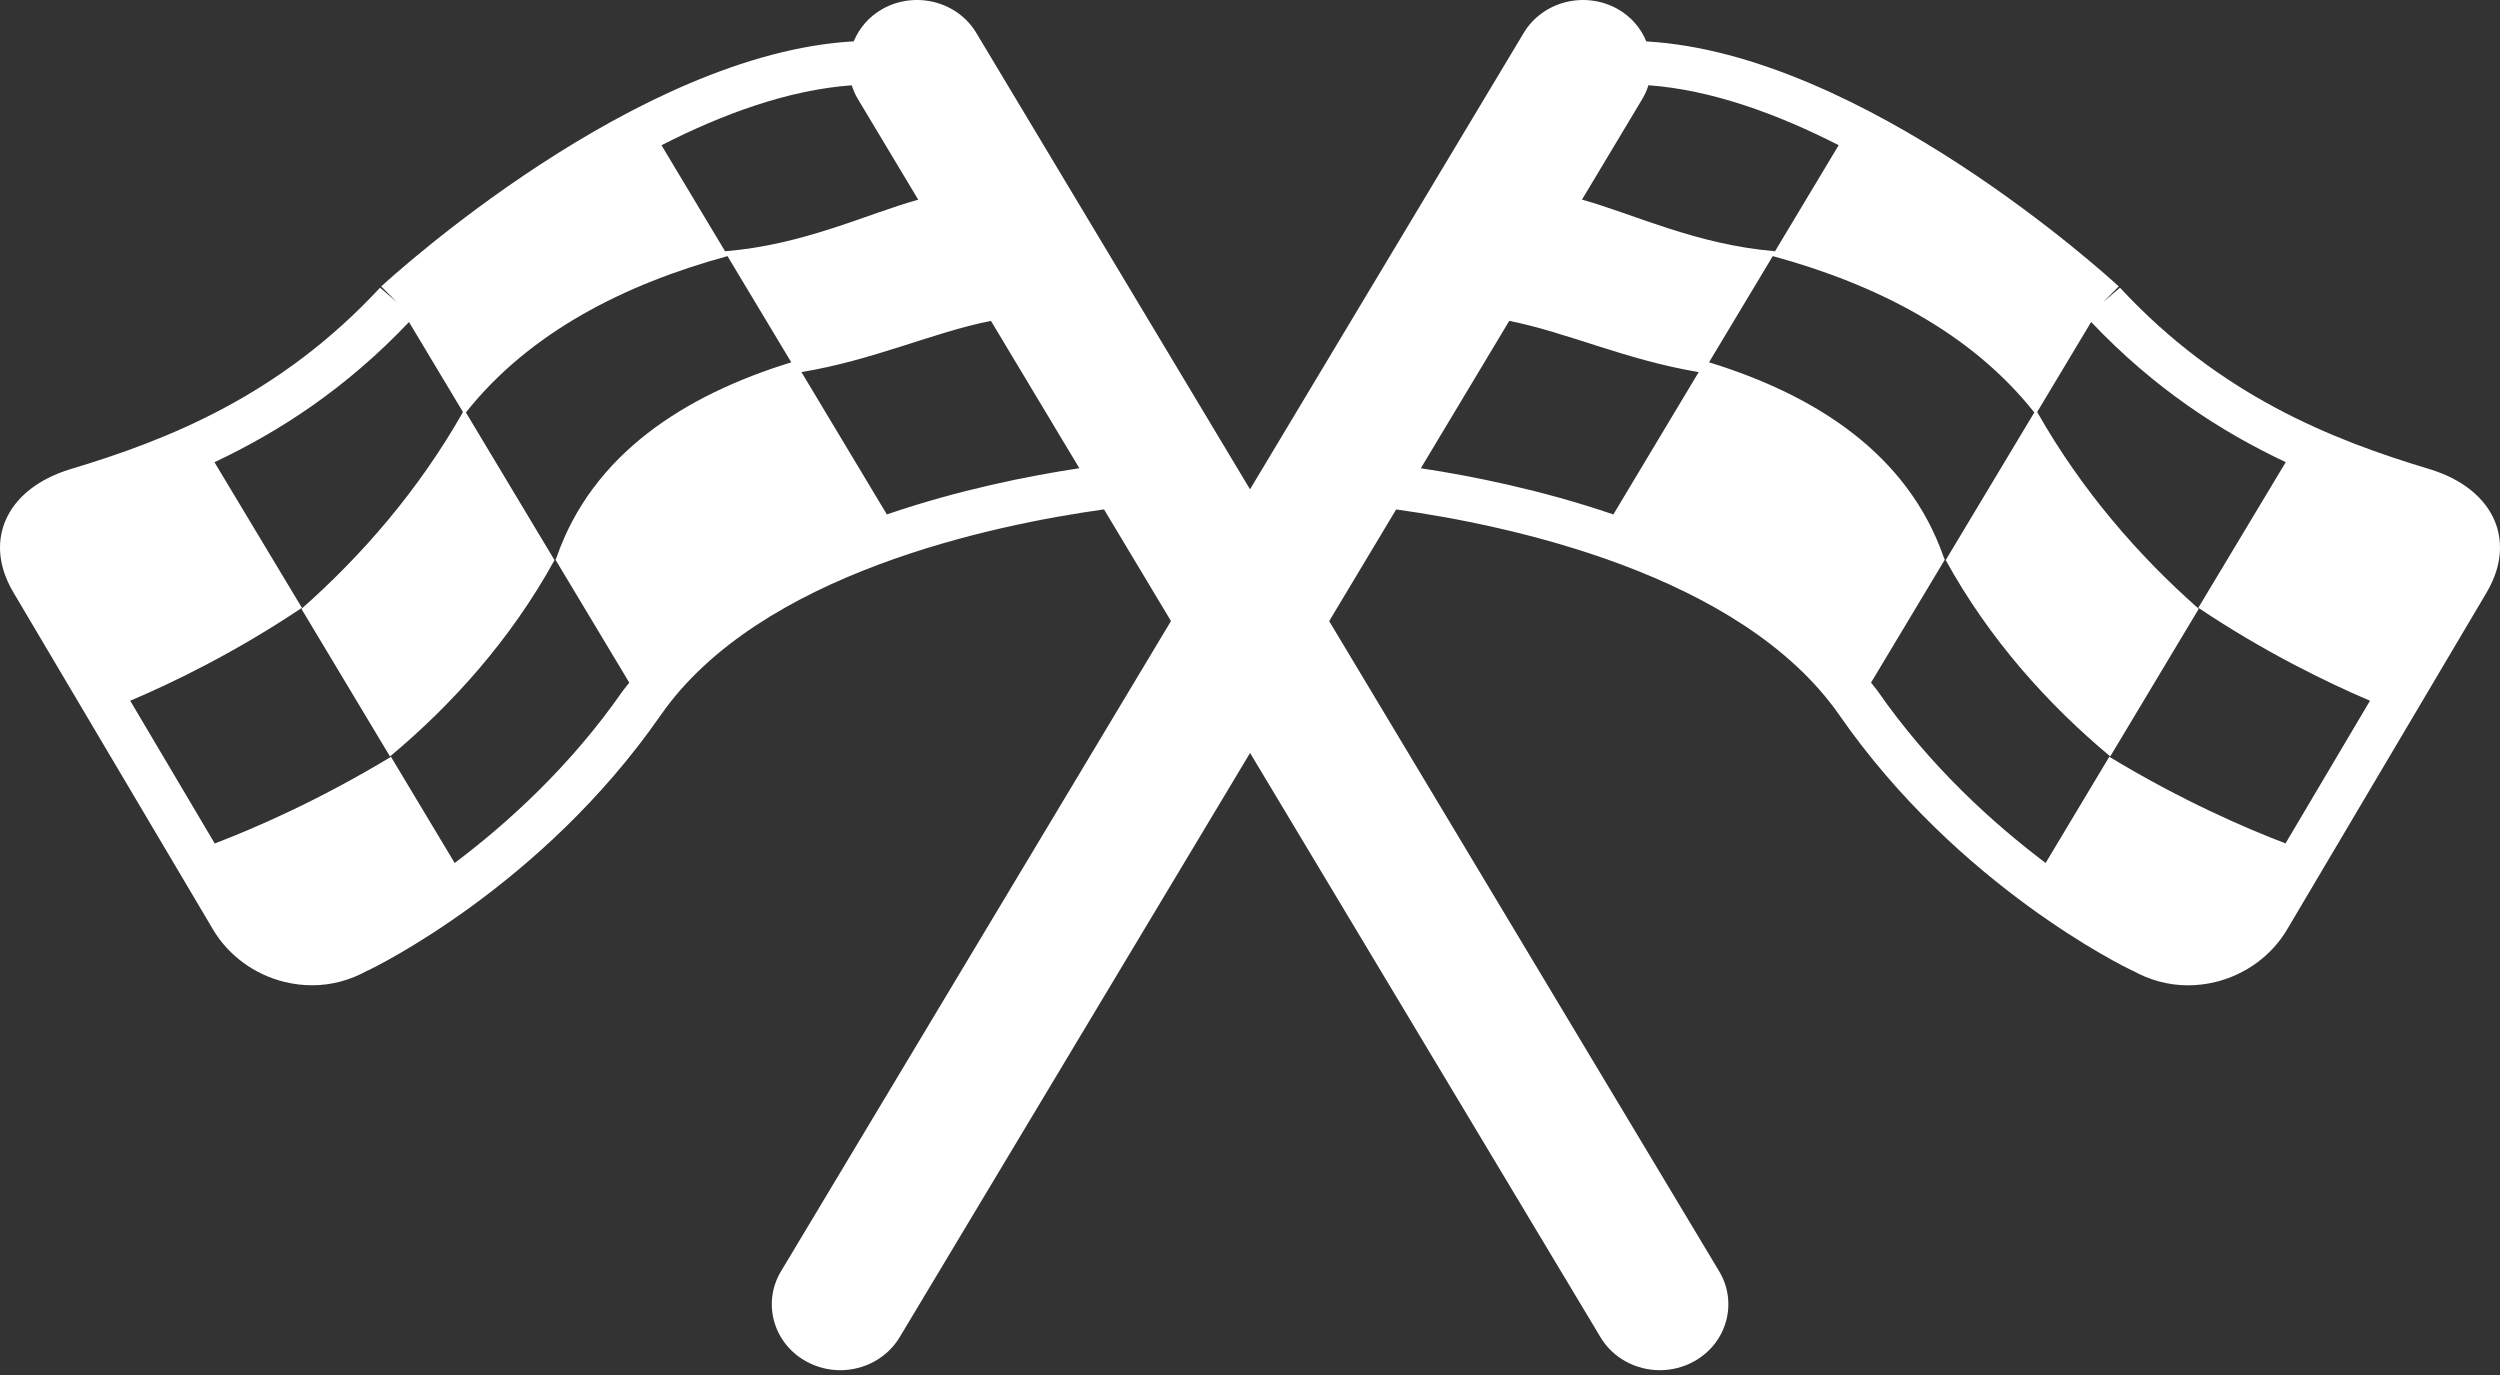 <svg width="100" height="55" viewBox="0 0 100 55" fill="none" xmlns="http://www.w3.org/2000/svg">
<rect x="0" y="0" width="100" height="55" fill="#333333" stroke="none"/>
<path d="M8.528 37.191C9.144 38.223 10.18 38.983 11.377 39.276C11.747 39.367 12.12 39.411 12.491 39.411C13.265 39.411 14.022 39.204 14.701 38.821L14.705 38.826C14.986 38.691 21.671 35.457 26.422 28.616C30.374 22.924 39.769 20.986 44.161 20.376L46.839 24.842L31.24 50.852C30.483 52.114 30.931 53.726 32.243 54.454C32.674 54.693 33.145 54.808 33.611 54.808C34.556 54.808 35.478 54.333 35.986 53.489L50.003 30.118L64.02 53.489C64.526 54.335 65.449 54.808 66.395 54.808C66.861 54.808 67.332 54.693 67.764 54.454C69.075 53.726 69.523 52.114 68.767 50.852L53.167 24.845L55.846 20.378C60.237 20.988 69.633 22.925 73.584 28.618C78.334 35.459 85.018 38.694 85.299 38.828L85.303 38.823C85.984 39.206 86.739 39.413 87.514 39.413C87.884 39.413 88.259 39.369 88.63 39.278C89.823 38.984 90.862 38.225 91.476 37.193L99.454 23.718C100.192 22.477 100.047 21.477 99.797 20.858C99.404 19.898 98.473 19.154 97.17 18.762C93.299 17.598 88.803 15.828 84.799 11.507L84.118 12.092L84.751 11.457C84.298 11.039 74.545 2.145 65.853 1.657C65.634 1.128 65.246 0.661 64.693 0.353C63.377 -0.373 61.704 0.058 60.948 1.318L50.001 19.573L39.053 1.318C38.297 0.056 36.62 -0.373 35.31 0.353C34.758 0.659 34.369 1.127 34.15 1.654C25.462 2.134 15.705 11.039 15.249 11.457L15.883 12.092L15.202 11.507C11.197 15.828 6.702 17.6 2.832 18.762C1.53 19.154 0.596 19.898 0.205 20.858C-0.048 21.477 -0.193 22.477 0.549 23.718L8.528 37.191ZM81.372 16.498L77.829 22.403C79.578 25.584 81.929 28.186 84.41 30.257L87.95 24.353C85.54 22.227 83.269 19.622 81.487 16.48L83.646 12.879C86.161 15.533 88.831 17.264 91.43 18.486L87.933 24.311C90.57 26.078 93.069 27.293 94.8 28.029L91.421 33.736C89.859 33.142 87.283 32.033 84.371 30.271L81.825 34.519C79.72 32.931 77.197 30.651 75.106 27.641C75.023 27.523 74.926 27.419 74.841 27.305L77.791 22.389C77.776 22.351 77.758 22.316 77.745 22.279C76.308 18.17 72.654 15.814 68.361 14.492L70.911 10.244C75.032 11.367 78.838 13.296 81.372 16.498ZM65.697 3.951C65.801 3.778 65.88 3.595 65.937 3.41C68.438 3.589 71.083 4.549 73.547 5.808L71.002 10.049C67.859 9.79 65.362 8.565 63.279 7.985L65.697 3.951ZM60.37 12.835C62.691 13.296 65.041 14.4 67.948 14.884L64.534 20.578C61.673 19.599 58.879 19.04 56.833 18.73L60.37 12.835ZM39.638 12.835L43.174 18.729C41.128 19.038 38.337 19.597 35.474 20.577L32.058 14.884C34.965 14.4 37.317 13.296 39.638 12.835ZM34.069 3.412C34.128 3.596 34.205 3.778 34.31 3.953L36.729 7.987C34.645 8.568 32.148 9.794 29.003 10.051L26.459 5.81C28.923 4.549 31.57 3.589 34.069 3.412ZM8.578 18.488C11.177 17.266 13.844 15.534 16.36 12.881L18.519 16.482C16.738 19.622 14.466 22.227 12.058 24.355L15.6 30.259C18.079 28.187 20.43 25.585 22.18 22.405L18.636 16.499C21.172 13.298 24.977 11.369 29.1 10.245L31.651 14.493C27.36 15.814 23.706 18.169 22.268 22.28C22.253 22.319 22.233 22.354 22.221 22.391L25.171 27.306C25.087 27.421 24.988 27.526 24.906 27.642C22.816 30.652 20.295 32.932 18.187 34.52L15.639 30.272C12.725 32.034 10.151 33.143 8.589 33.739L5.209 28.03C6.941 27.296 9.438 26.081 12.076 24.312L8.578 18.488Z" fill="white"/>
</svg>
